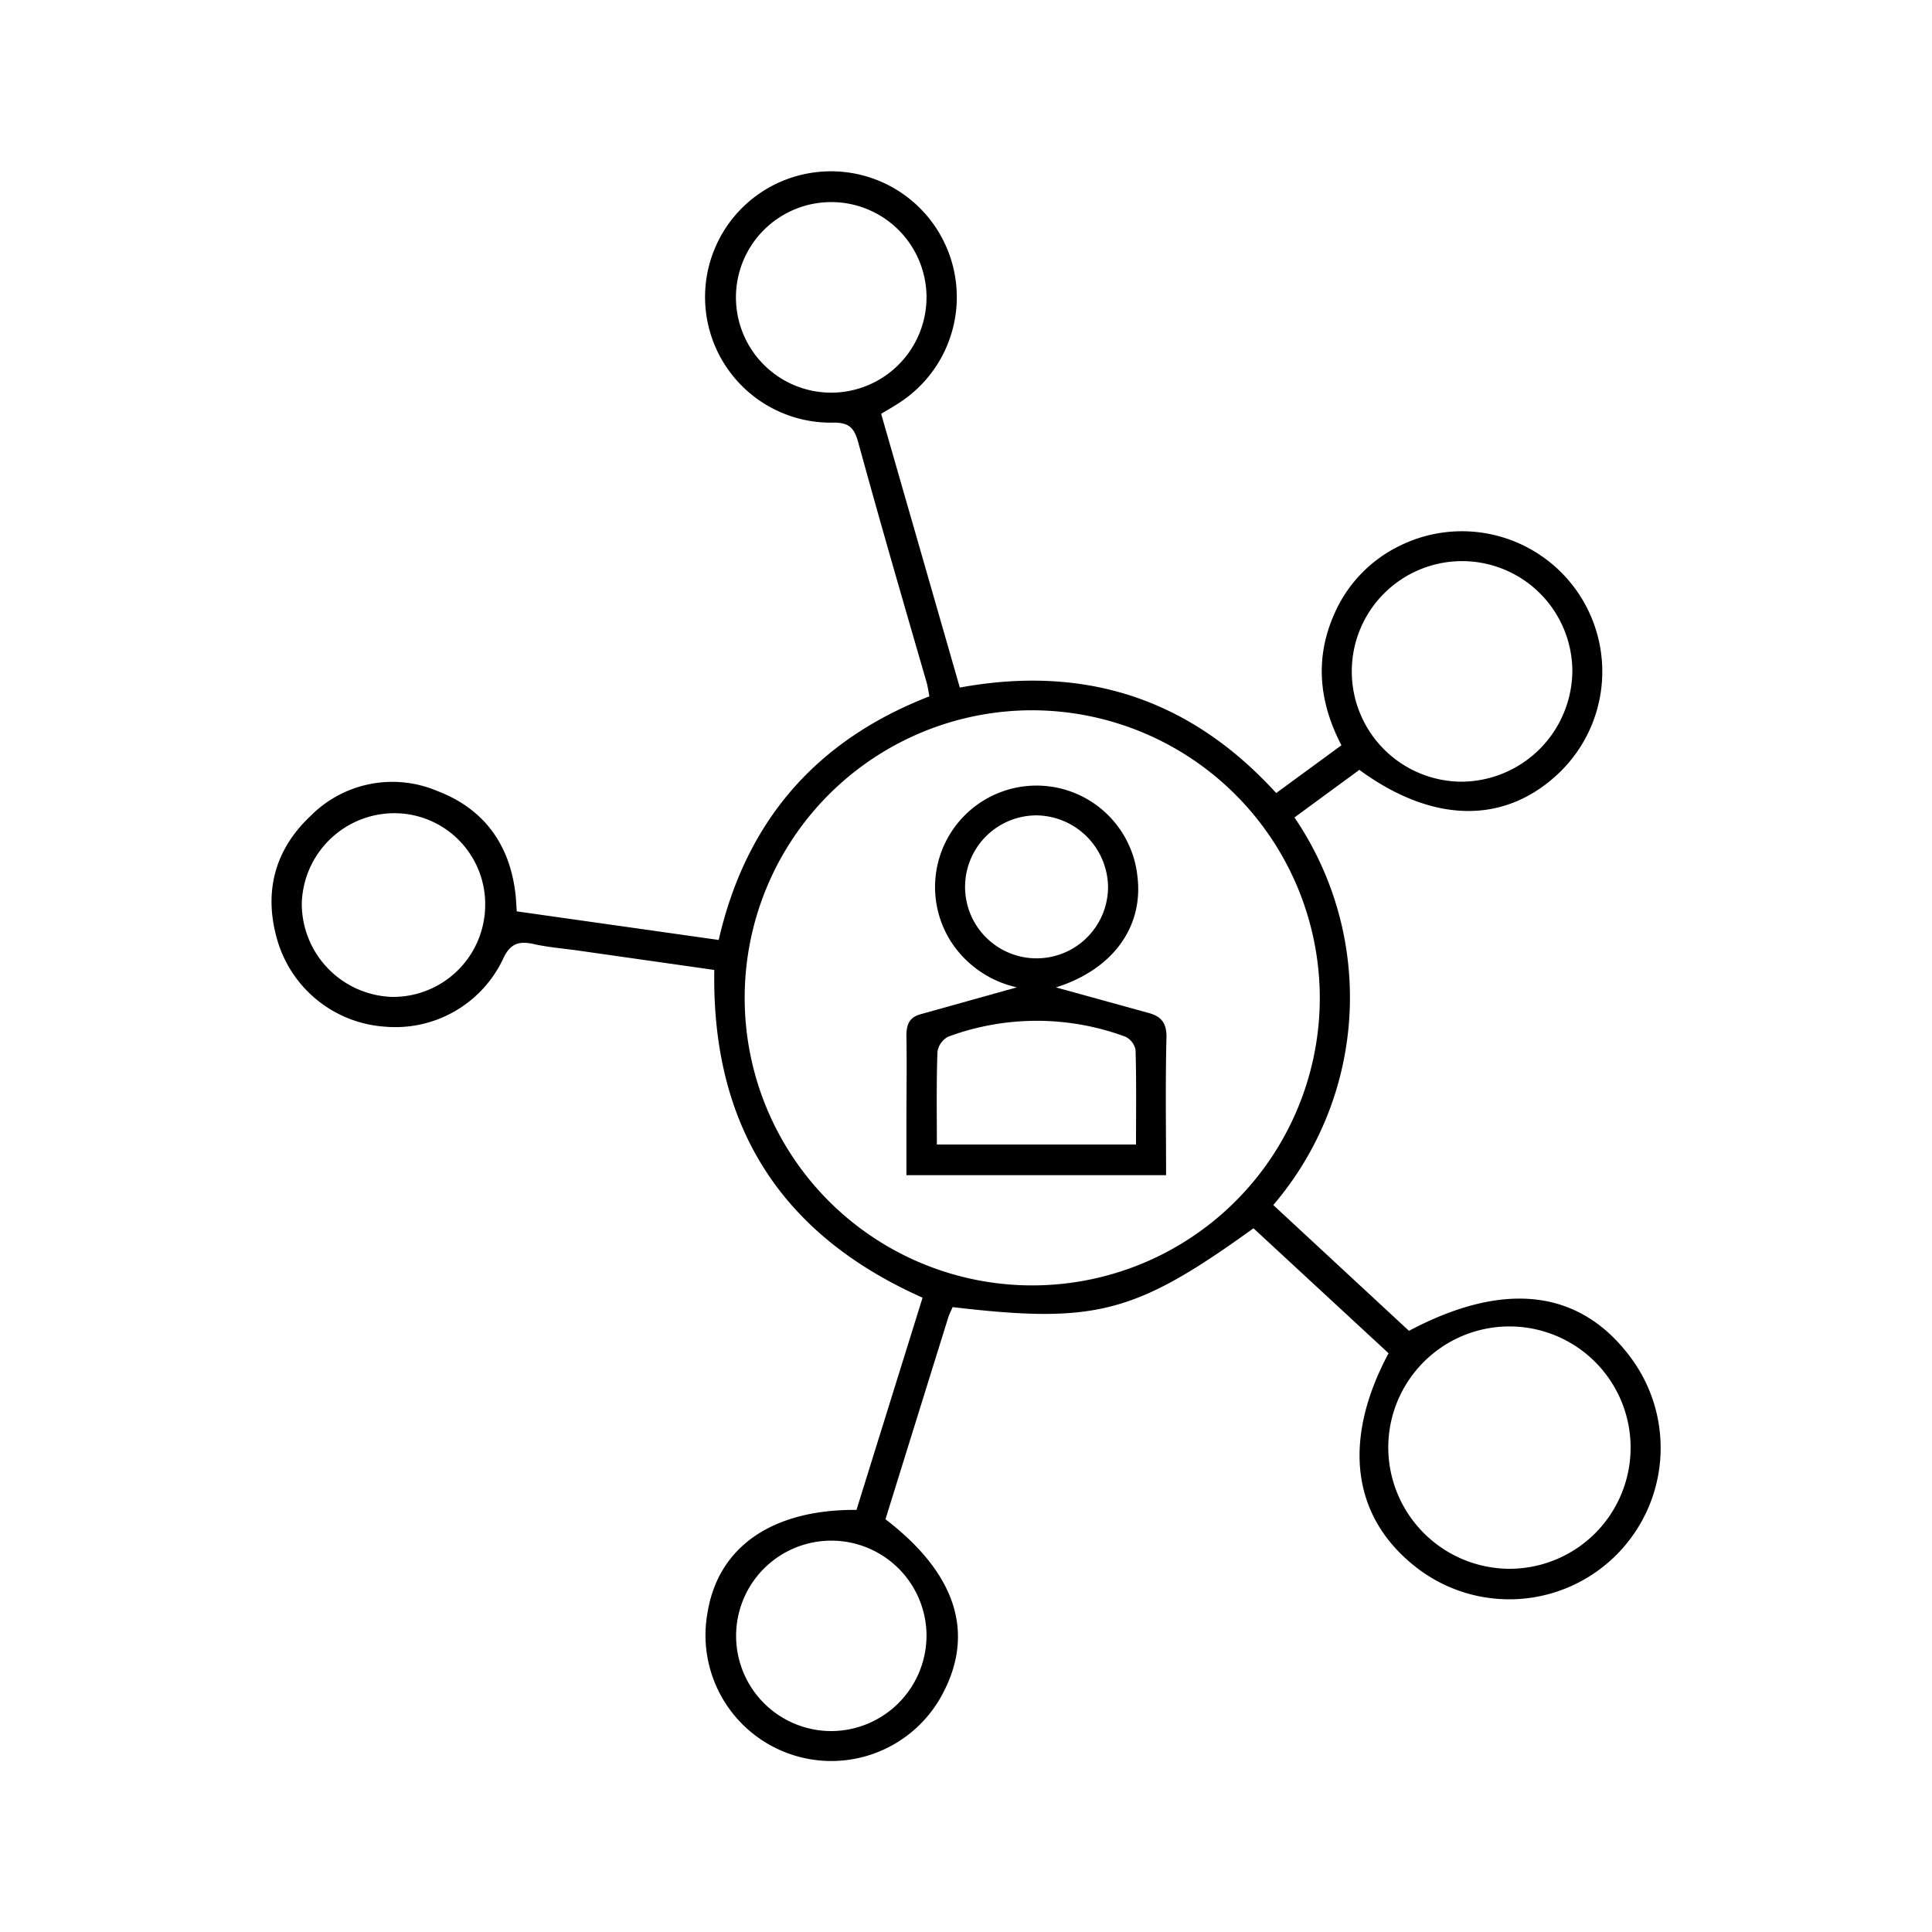 <svg xmlns="http://www.w3.org/2000/svg" id="Layer_1" data-name="Layer 1" viewBox="0 0 250 250"><path d="M179.68,175.11,162.2,158.94c-15.32,11.05-20.43,12.38-38.93,10.2-.18.42-.41.86-.56,1.32-2.72,8.73-5.44,17.47-8.13,26.13,9.13,7,11.6,14.68,7.39,22.6A16.28,16.28,0,0,1,91.55,208.7c1.37-8.52,8.36-13.4,19.28-13.32,2.82-9.06,5.66-18.19,8.55-27.46-18.3-8.14-27.3-22.17-26.95-42.41L74.8,123c-1.92-.27-3.86-.42-5.74-.84s-3.07-.11-4,2a15.41,15.41,0,0,1-15.25,8.69A15.6,15.6,0,0,1,35.9,121.7c-1.82-6.2-.39-11.73,4.31-16.14a14.9,14.9,0,0,1,16.39-3.2c6,2.29,9.36,6.88,10.1,13.31.08.66.1,1.32.17,2.26L93,121.63c3.5-15.29,12.52-25.8,27.26-31.52-.12-.63-.2-1.27-.38-1.89-3-10.34-6-20.66-8.83-31-.54-1.94-1.24-2.58-3.38-2.53a16.26,16.26,0,0,1-2.22-32.39,16.28,16.28,0,0,1,10.9,29.83c-.7.46-1.42.87-2.33,1.42l10.18,35.42C140.39,86,154,90.4,165.14,102.62l8.44-6.18c-2.86-5.51-3.47-11.11-1-16.81a17.61,17.61,0,0,1,8.72-9.09A18.16,18.16,0,0,1,201.9,99.86c-7,6.83-16.39,6.8-26-.24l-8.4,6.16a41.33,41.33,0,0,1-2.74,50.15l17.56,16.28c12.43-6.6,22.27-5.34,28.8,3.6A19.59,19.59,0,0,1,183.5,203C175,196.56,173.55,186.57,179.68,175.11ZM133.5,91.91a37.21,37.21,0,1,0,37.28,36.91A37.27,37.27,0,0,0,133.5,91.91ZM195.34,203a15.68,15.68,0,1,0-15.7-15.66A15.74,15.74,0,0,0,195.34,203ZM203.46,86.8a14.27,14.27,0,1,0-14.26,14.35A14.43,14.43,0,0,0,203.46,86.8ZM119.89,38.34a12.33,12.33,0,1,0-12.22,12.47A12.35,12.35,0,0,0,119.89,38.34Zm0,173.16A12.32,12.32,0,1,0,107.68,224,12.37,12.37,0,0,0,119.89,211.5ZM51.3,105.23A12,12,0,0,0,39.05,117a12.08,12.08,0,0,0,11.73,12,11.92,11.92,0,0,0,12-11.66A11.77,11.77,0,0,0,51.3,105.23Z"></path><path d="M136.64,127.77l12,3.31c1.68.45,2.35,1.36,2.3,3.24-.15,5.86-.05,11.73-.05,17.75h-33.6V145.4c0-3.79.07-7.57,0-11.35,0-1.5.38-2.41,1.84-2.81l12.45-3.48a13.67,13.67,0,0,1-8.52-5.91,13.13,13.13,0,1,1,24.12-8.48C148,120,143.94,125.47,136.64,127.77ZM121.23,148.1H147c0-4.21.06-8.23-.06-12.24a2.4,2.4,0,0,0-1.34-1.72,33,33,0,0,0-22.89,0,2.66,2.66,0,0,0-1.4,1.93C121.16,140,121.23,143.93,121.23,148.1Zm13-42.59a9.25,9.25,0,1,0,9.15,9.23A9.38,9.38,0,0,0,134.21,105.51Z"></path></svg>